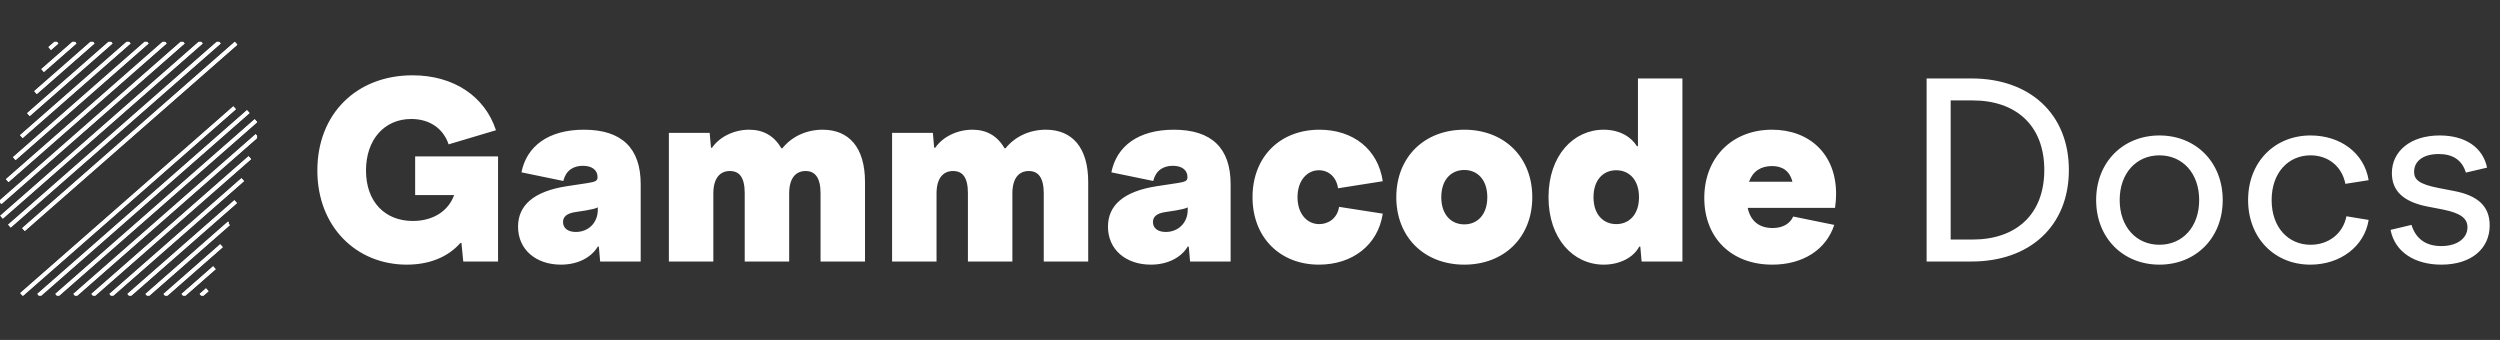 <svg width="956" height="130" viewBox="0 0 956 130" fill="none" xmlns="http://www.w3.org/2000/svg">
<rect x="0" y="0" width="956" height="130" fill="#333333" stroke="none"/>
<g clip-path="url(#clip0_80_2)">
<path d="M79.258 110.812L76.83 112.944" stroke="white" stroke-width="1.466" stroke-miterlimit="10"/>
<path d="M79.258 110.812L76.83 112.944" stroke="white" stroke-width="1.466" stroke-miterlimit="10"/>
<path d="M81.981 102.384L69.918 112.951" stroke="white" stroke-width="1.466" stroke-miterlimit="10"/>
<path d="M81.981 102.384L69.918 112.951" stroke="white" stroke-width="1.466" stroke-miterlimit="10"/>
<path d="M84.691 93.962L63.02 112.957" stroke="white" stroke-width="1.466" stroke-miterlimit="10"/>
<path d="M84.691 93.962L63.02 112.957" stroke="white" stroke-width="1.466" stroke-miterlimit="10"/>
<path d="M87.409 85.539H87.403L56.123 112.956" stroke="white" stroke-width="1.466" stroke-miterlimit="10"/>
<path d="M87.409 85.539H87.403L56.123 112.956" stroke="white" stroke-width="1.466" stroke-miterlimit="10"/>
<path d="M90.119 77.117L49.225 112.949" stroke="white" stroke-width="1.466" stroke-miterlimit="10"/>
<path d="M90.119 77.117L49.225 112.949" stroke="white" stroke-width="1.466" stroke-miterlimit="10"/>
<path d="M92.825 68.703L42.336 112.95" stroke="white" stroke-width="1.466" stroke-miterlimit="10"/>
<path d="M92.825 68.703L42.336 112.95" stroke="white" stroke-width="1.466" stroke-miterlimit="10"/>
<path d="M95.536 60.29L35.439 112.945" stroke="white" stroke-width="1.466" stroke-miterlimit="10"/>
<path d="M95.536 60.29L35.439 112.945" stroke="white" stroke-width="1.466" stroke-miterlimit="10"/>
<path d="M98.242 51.873L28.551 112.943" stroke="white" stroke-width="1.466" stroke-miterlimit="10"/>
<path d="M98.242 51.873L28.551 112.943" stroke="white" stroke-width="1.466" stroke-miterlimit="10"/>
<path d="M97.874 46.149L21.658 112.937" stroke="white" stroke-width="1.466" stroke-miterlimit="10"/>
<path d="M97.874 46.149L21.658 112.937" stroke="white" stroke-width="1.466" stroke-miterlimit="10"/>
<path d="M94.934 42.68L14.773 112.937H14.766" stroke="white" stroke-width="1.466" stroke-miterlimit="10"/>
<path d="M94.934 42.68L14.773 112.937H14.766" stroke="white" stroke-width="1.466" stroke-miterlimit="10"/>
<path d="M89.709 41.218L8.23 112.62" stroke="white" stroke-width="1.466" stroke-miterlimit="10"/>
<path d="M89.709 41.218L8.23 112.62" stroke="white" stroke-width="1.466" stroke-miterlimit="10"/>
<path d="M90.273 16.545L8.98 87.781" stroke="white" stroke-width="1.466" stroke-miterlimit="10"/>
<path d="M90.273 16.545L8.98 87.781" stroke="white" stroke-width="1.466" stroke-miterlimit="10"/>
<path d="M83.907 16.083L3.607 86.45" stroke="white" stroke-width="1.466" stroke-miterlimit="10"/>
<path d="M83.907 16.083L3.607 86.45" stroke="white" stroke-width="1.466" stroke-miterlimit="10"/>
<path d="M77.016 16.076L0.6 83.036" stroke="white" stroke-width="1.466" stroke-miterlimit="10"/>
<path d="M77.016 16.076L0.6 83.036" stroke="white" stroke-width="1.466" stroke-miterlimit="10"/>
<path d="M70.123 16.069L0.053 77.47" stroke="white" stroke-width="1.466" stroke-miterlimit="10"/>
<path d="M70.123 16.069L0.053 77.47" stroke="white" stroke-width="1.466" stroke-miterlimit="10"/>
<path d="M63.23 16.069L2.754 69.069" stroke="white" stroke-width="1.466" stroke-miterlimit="10"/>
<path d="M63.23 16.069L2.754 69.069" stroke="white" stroke-width="1.466" stroke-miterlimit="10"/>
<path d="M56.333 16.069L5.465 60.647" stroke="white" stroke-width="1.466" stroke-miterlimit="10"/>
<path d="M56.333 16.069L5.465 60.647" stroke="white" stroke-width="1.466" stroke-miterlimit="10"/>
<path d="M49.441 16.064L8.16 52.24" stroke="white" stroke-width="1.466" stroke-miterlimit="10"/>
<path d="M49.441 16.064L8.16 52.24" stroke="white" stroke-width="1.466" stroke-miterlimit="10"/>
<path d="M42.544 16.064L10.871 43.819" stroke="white" stroke-width="1.466" stroke-miterlimit="10"/>
<path d="M42.544 16.064L10.871 43.819" stroke="white" stroke-width="1.466" stroke-miterlimit="10"/>
<path d="M35.647 16.064L13.582 35.404" stroke="white" stroke-width="1.466" stroke-miterlimit="10"/>
<path d="M35.647 16.064L13.582 35.404" stroke="white" stroke-width="1.466" stroke-miterlimit="10"/>
<path d="M28.742 16.069L16.299 26.967" stroke="white" stroke-width="1.466" stroke-miterlimit="10"/>
<path d="M28.742 16.069L16.299 26.967" stroke="white" stroke-width="1.466" stroke-miterlimit="10"/>
<path d="M21.831 16.083L19.01 18.552" stroke="white" stroke-width="1.466" stroke-miterlimit="10"/>
<path d="M21.831 16.083L19.01 18.552" stroke="white" stroke-width="1.466" stroke-miterlimit="10"/>
</g>
<path d="M155.555 101.2C136.255 101.2 121.355 86.7 121.355 65.2C121.355 43.5 136.355 28.8 157.755 28.8C173.355 28.8 185.355 36.7 189.655 49.8L171.555 55.2C169.455 49 164.155 45.5 157.255 45.5C147.055 45.5 139.955 53.3 139.955 65.2C139.955 77.2 147.255 84.5 157.855 84.5C165.855 84.5 171.555 80.5 173.655 74.6H158.755V59.8H190.455V100H177.155L176.455 92.9H176.055C171.155 98.5 163.855 101.2 155.555 101.2ZM214.501 101.2C204.901 101.2 198.101 95.4 198.101 86.7C198.101 78.7 203.801 73.2 216.801 71.2L224.701 70C227.901 69.5 228.501 69.1 228.501 67.7C228.501 65.2 226.601 63.4 222.901 63.4C219.201 63.4 216.401 65.2 215.401 69.2L199.401 65.9C201.401 55.9 209.701 49.6 223.301 49.6C237.801 49.6 245.001 56.7 245.001 70.4V100H229.501L229.001 94.3H228.601C226.001 98.6 220.801 101.2 214.501 101.2ZM215.301 84.9C215.301 87.2 217.101 88.7 220.201 88.7C224.901 88.7 228.601 85.3 228.601 80.2V79.3C227.601 79.8 226.201 80.1 223.901 80.5L220.001 81.1C216.701 81.6 215.301 82.9 215.301 84.9ZM255.779 100V50.8H271.379L271.879 56.5H272.279C275.179 52.3 280.679 49.6 286.479 49.6C291.979 49.6 296.079 52 298.779 56.7H299.179C302.779 52.2 308.379 49.6 314.579 49.6C324.579 49.6 330.779 56.3 330.779 69.6V100H313.779V73.9C313.779 67.8 311.579 65.4 308.079 65.4C304.379 65.4 301.779 68 301.779 74V100H284.779V73.9C284.779 67.7 282.679 65.4 279.079 65.4C275.279 65.4 272.779 68.2 272.779 74V100H255.779ZM341.13 100V50.8H356.73L357.23 56.5H357.63C360.53 52.3 366.03 49.6 371.83 49.6C377.33 49.6 381.43 52 384.13 56.7H384.53C388.13 52.2 393.73 49.6 399.93 49.6C409.93 49.6 416.13 56.3 416.13 69.6V100H399.13V73.9C399.13 67.8 396.93 65.4 393.43 65.4C389.73 65.4 387.13 68 387.13 74V100H370.13V73.9C370.13 67.7 368.03 65.4 364.43 65.4C360.63 65.4 358.13 68.2 358.13 74V100H341.13ZM440.087 101.2C430.487 101.2 423.687 95.4 423.687 86.7C423.687 78.7 429.387 73.2 442.387 71.2L450.287 70C453.487 69.5 454.087 69.1 454.087 67.7C454.087 65.2 452.187 63.4 448.487 63.4C444.787 63.4 441.987 65.2 440.987 69.2L424.987 65.9C426.987 55.9 435.287 49.6 448.887 49.6C463.387 49.6 470.587 56.7 470.587 70.4V100H455.087L454.587 94.3H454.187C451.587 98.6 446.387 101.2 440.087 101.2ZM440.887 84.9C440.887 87.2 442.687 88.7 445.787 88.7C450.487 88.7 454.187 85.3 454.187 80.2V79.3C453.187 79.8 451.787 80.1 449.487 80.5L445.587 81.1C442.287 81.6 440.887 82.9 440.887 84.9ZM504.365 101.2C489.465 101.2 478.965 90.8 478.965 75.4C478.965 60 489.465 49.6 504.565 49.6C517.365 49.6 526.965 57 528.765 69.3L511.665 72C511.065 67.7 508.065 65.1 504.365 65.1C499.765 65.1 496.165 69.1 496.165 75.4C496.165 81.7 499.765 85.7 504.465 85.7C507.865 85.7 511.365 83.6 512.065 79.1L528.765 81.7C526.965 93.7 517.165 101.2 504.365 101.2ZM559.945 101.2C544.645 101.2 533.945 90.7 533.945 75.4C533.945 60.1 544.645 49.6 559.945 49.6C575.245 49.6 585.945 60.1 585.945 75.4C585.945 90.7 575.245 101.2 559.945 101.2ZM551.145 75.4C551.145 82 554.845 85.8 559.945 85.8C565.045 85.8 568.745 82 568.745 75.4C568.745 68.8 565.045 65 559.945 65C554.845 65 551.145 68.8 551.145 75.4ZM613.253 101.2C601.653 101.2 592.153 91.3 592.153 75.4C592.153 59.5 601.653 49.6 613.253 49.6C619.653 49.6 623.953 52.6 625.953 55.9H626.353V30H643.353V100H627.753L627.253 94.3H626.853C624.553 98.6 619.253 101.2 613.253 101.2ZM609.353 75.4C609.353 82.1 613.153 85.7 618.053 85.7C622.953 85.7 626.753 82.1 626.753 75.4C626.753 68.7 622.953 65.1 618.053 65.1C613.153 65.1 609.353 68.7 609.353 75.4ZM677.719 101.2C662.019 101.2 651.719 90.9 651.719 75.7C651.719 60.3 662.319 49.6 677.619 49.6C691.819 49.6 702.119 58.8 702.119 74.1C702.119 75.6 702.019 77.4 701.719 79.5H668.319C669.419 84.7 672.919 87.2 677.819 87.2C681.819 87.2 684.519 85.5 685.719 82.8L701.419 86C698.319 95.5 689.419 101.2 677.719 101.2ZM668.819 69.5H685.419C684.319 65.1 681.319 63.5 677.619 63.5C673.419 63.5 670.319 65.4 668.819 69.5ZM736.737 100V30H753.937C776.137 30 791.137 43.5 791.137 65C791.137 86.5 776.137 100 753.937 100H736.737ZM745.937 91.6H754.337C770.737 91.6 781.737 82.2 781.737 65C781.737 47.8 770.737 38.4 754.337 38.4H745.937V91.6ZM825.766 101.2C811.866 101.2 801.566 91 801.566 76.5C801.566 62 811.866 51.8 825.766 51.8C839.666 51.8 849.966 62 849.966 76.5C849.966 91 839.666 101.2 825.766 101.2ZM810.566 76.5C810.566 86.8 816.966 93.6 825.766 93.6C834.566 93.6 840.966 86.8 840.966 76.5C840.966 66.2 834.566 59.4 825.766 59.4C816.966 59.4 810.566 66.2 810.566 76.5ZM883.473 101.2C869.773 101.2 859.673 91 859.673 76.5C859.673 62 869.773 51.8 883.573 51.8C894.973 51.8 904.073 58.5 905.773 68.9L896.873 70.3C895.573 63.6 890.273 59.4 883.573 59.4C875.173 59.4 868.673 65.9 868.673 76.5C868.673 87.1 875.173 93.6 883.573 93.6C890.373 93.6 895.973 89.4 897.273 82.7L905.773 84.1C904.173 94.2 894.973 101.2 883.473 101.2ZM933.554 101.2C923.354 101.2 915.754 96.3 914.154 87.9L922.154 86C923.854 91.5 927.854 94.1 933.554 94.1C939.654 94.1 943.554 91.1 943.554 86.9C943.554 83.6 941.154 81.5 934.054 80.1L928.354 79C919.054 77.2 914.654 73 914.654 66.2C914.654 57.9 921.654 51.8 932.954 51.8C942.754 51.8 949.454 56.4 951.054 64.1L942.954 66C941.454 61.1 937.854 58.9 932.554 58.9C926.654 58.9 923.154 61.6 923.154 65.7C923.154 68.6 924.854 70.4 932.554 71.9L938.254 73C947.754 74.8 952.054 79 952.054 86.2C952.054 95 945.154 101.2 933.554 101.2Z" fill="white"/>
<defs>
<clipPath id="clip0_80_2">
<rect width="98.295" height="97.026" fill="white" transform="translate(0 16)"/>
</clipPath>
</defs>
</svg>
